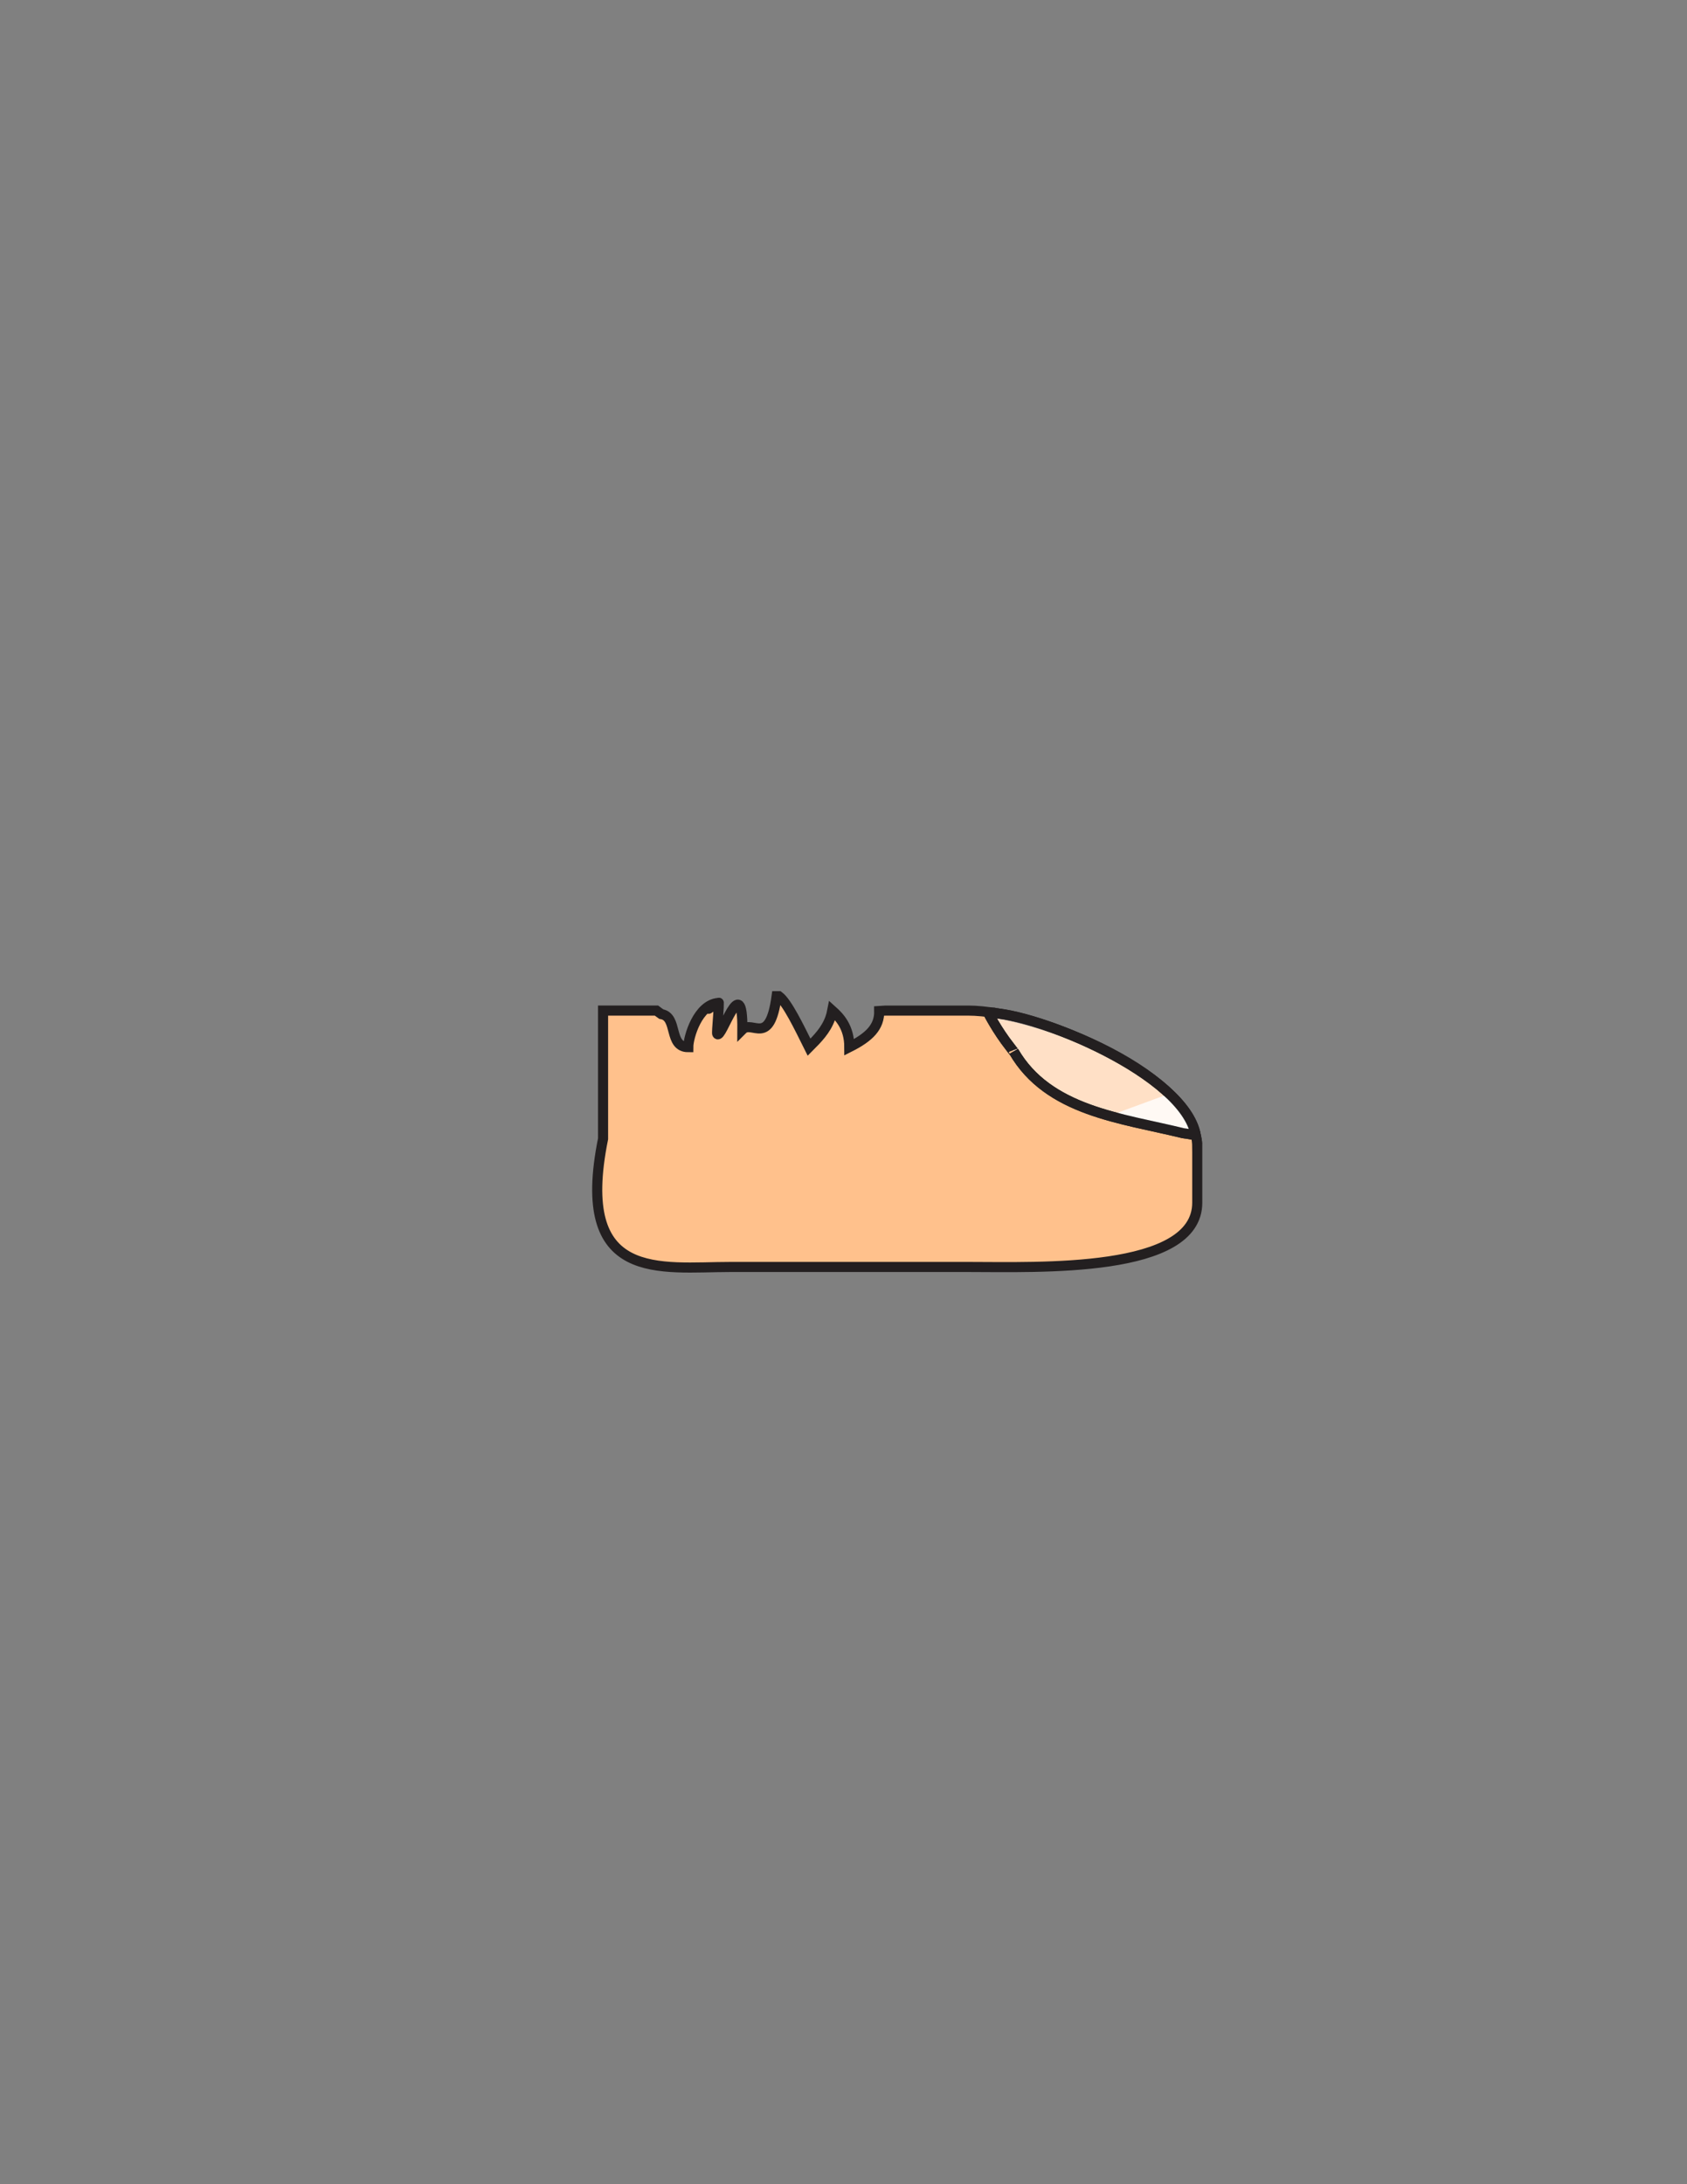 <?xml version="1.0" encoding="utf-8"?>
<!-- Generator: Adobe Illustrator 16.0.0, SVG Export Plug-In . SVG Version: 6.00 Build 0)  -->
<svg version="1.1" id="Layer_1" xmlns="http://www.w3.org/2000/svg" xmlns:xlink="http://www.w3.org/1999/xlink" x="0px" y="0px"
	 width="612px" height="792px" viewBox="0 0 612 792" enable-background="new 0 0 612 792" xml:space="preserve">
<rect x="0" y="0" width="612" height="792" fill="#808080" stroke="none"/>
<rect x="178.831" y="332.425" fill-opacity="0" fill="#231F20" width="255.5" height="128.362"/>
<path id="SECONDARY_22_" fill="#FFC18C" stroke="#231F20" stroke-width="3.659" stroke-miterlimit="10" d="M434.331,415.929
	c0-25.676-57.608-49.486-83.166-49.486c0,0-13.524,0-29.854,0c-0.777,0.032-1.565,0.061-2.357,0.125
	c0.111,5.809-3.54,9.477-10.843,13.144c0-7.335-3.651-11.002-6.179-13.27c-0.188,0.988-0.444,1.916-0.761,2.79
	c-1.58,4.366-4.621,7.424-7.664,10.479c-3.651-7.335-7.914-16.221-10.954-18.488c-0.814,0-0.037,0-0.814,0
	c-2.532,18.642-8.773,8.445-12.424,12.113c0.155-22.353-7.714,4.04-9.124,1.562c-0.3-0.527,0.906-11.232,0.456-11.232
	c-0.9,0-7.063,4.821-0.9,0c-1.132,1.01,1.584-0.376,0.9,0c-7.473,0.544-10.953,12.378-10.953,16.045
	c-7.302,0-3.651-11.002-9.777-11.984c-0.567-0.419-1.15-0.799-1.779-1.286c-11.722,0-19.359,0-19.359,0v46.485
	c-10.617,52.512,20.719,46.484,46.279,46.484h86.108c25.558,0,83.166,2.364,83.166-23.313V415.929z"/>
<path fill-opacity="0.5" fill="#FFFFFF" stroke="#231F20" stroke-width="3.659" stroke-miterlimit="10" d="M358.46,367.238
	C358.46,367.238,363.615,367.238,358.46,367.238c0,0,3.191,6.339,7.915,12.321c0.317,0.401,1.812,2.424,1.369,1.683
	c12.548,21.668,38.947,24.143,61.471,29.666c0.67,0.09,1.38,0.193,2.143,0.315c0.76,0.122,1.568,0.262,2.432,0.423l0,0
	C429.813,389.44,375.959,367.238,358.46,367.238z"/>
<path fill-opacity="0.8" fill="#FFFFFF" d="M424.148,396.606l-21.508,7.894l0,0c0.317,0.401,0.442,0.741,0,0
	c0,0,4.592,0.885,27.116,6.407c0.67,0.09,1.38,0.193,2.143,0.315c0.76,0.122,1.569,0.262,2.432,0.423l0,0
	C429.268,402.208,424.148,396.606,424.148,396.606z"/>
<path fill="none" stroke="#231F20" stroke-width="3.659" stroke-miterlimit="10" d="M358.46,367.238
	C358.46,367.238,363.615,367.238,358.46,367.238c0,0,3.191,6.339,7.915,12.321c0.317,0.401,1.812,2.424,1.369,1.683
	c12.548,21.668,38.947,24.143,61.471,29.666c0.67,0.09,1.38,0.193,2.143,0.315c0.76,0.122,1.568,0.262,2.432,0.423l0,0
	C429.813,389.44,375.959,367.238,358.46,367.238z"/>
</svg>
